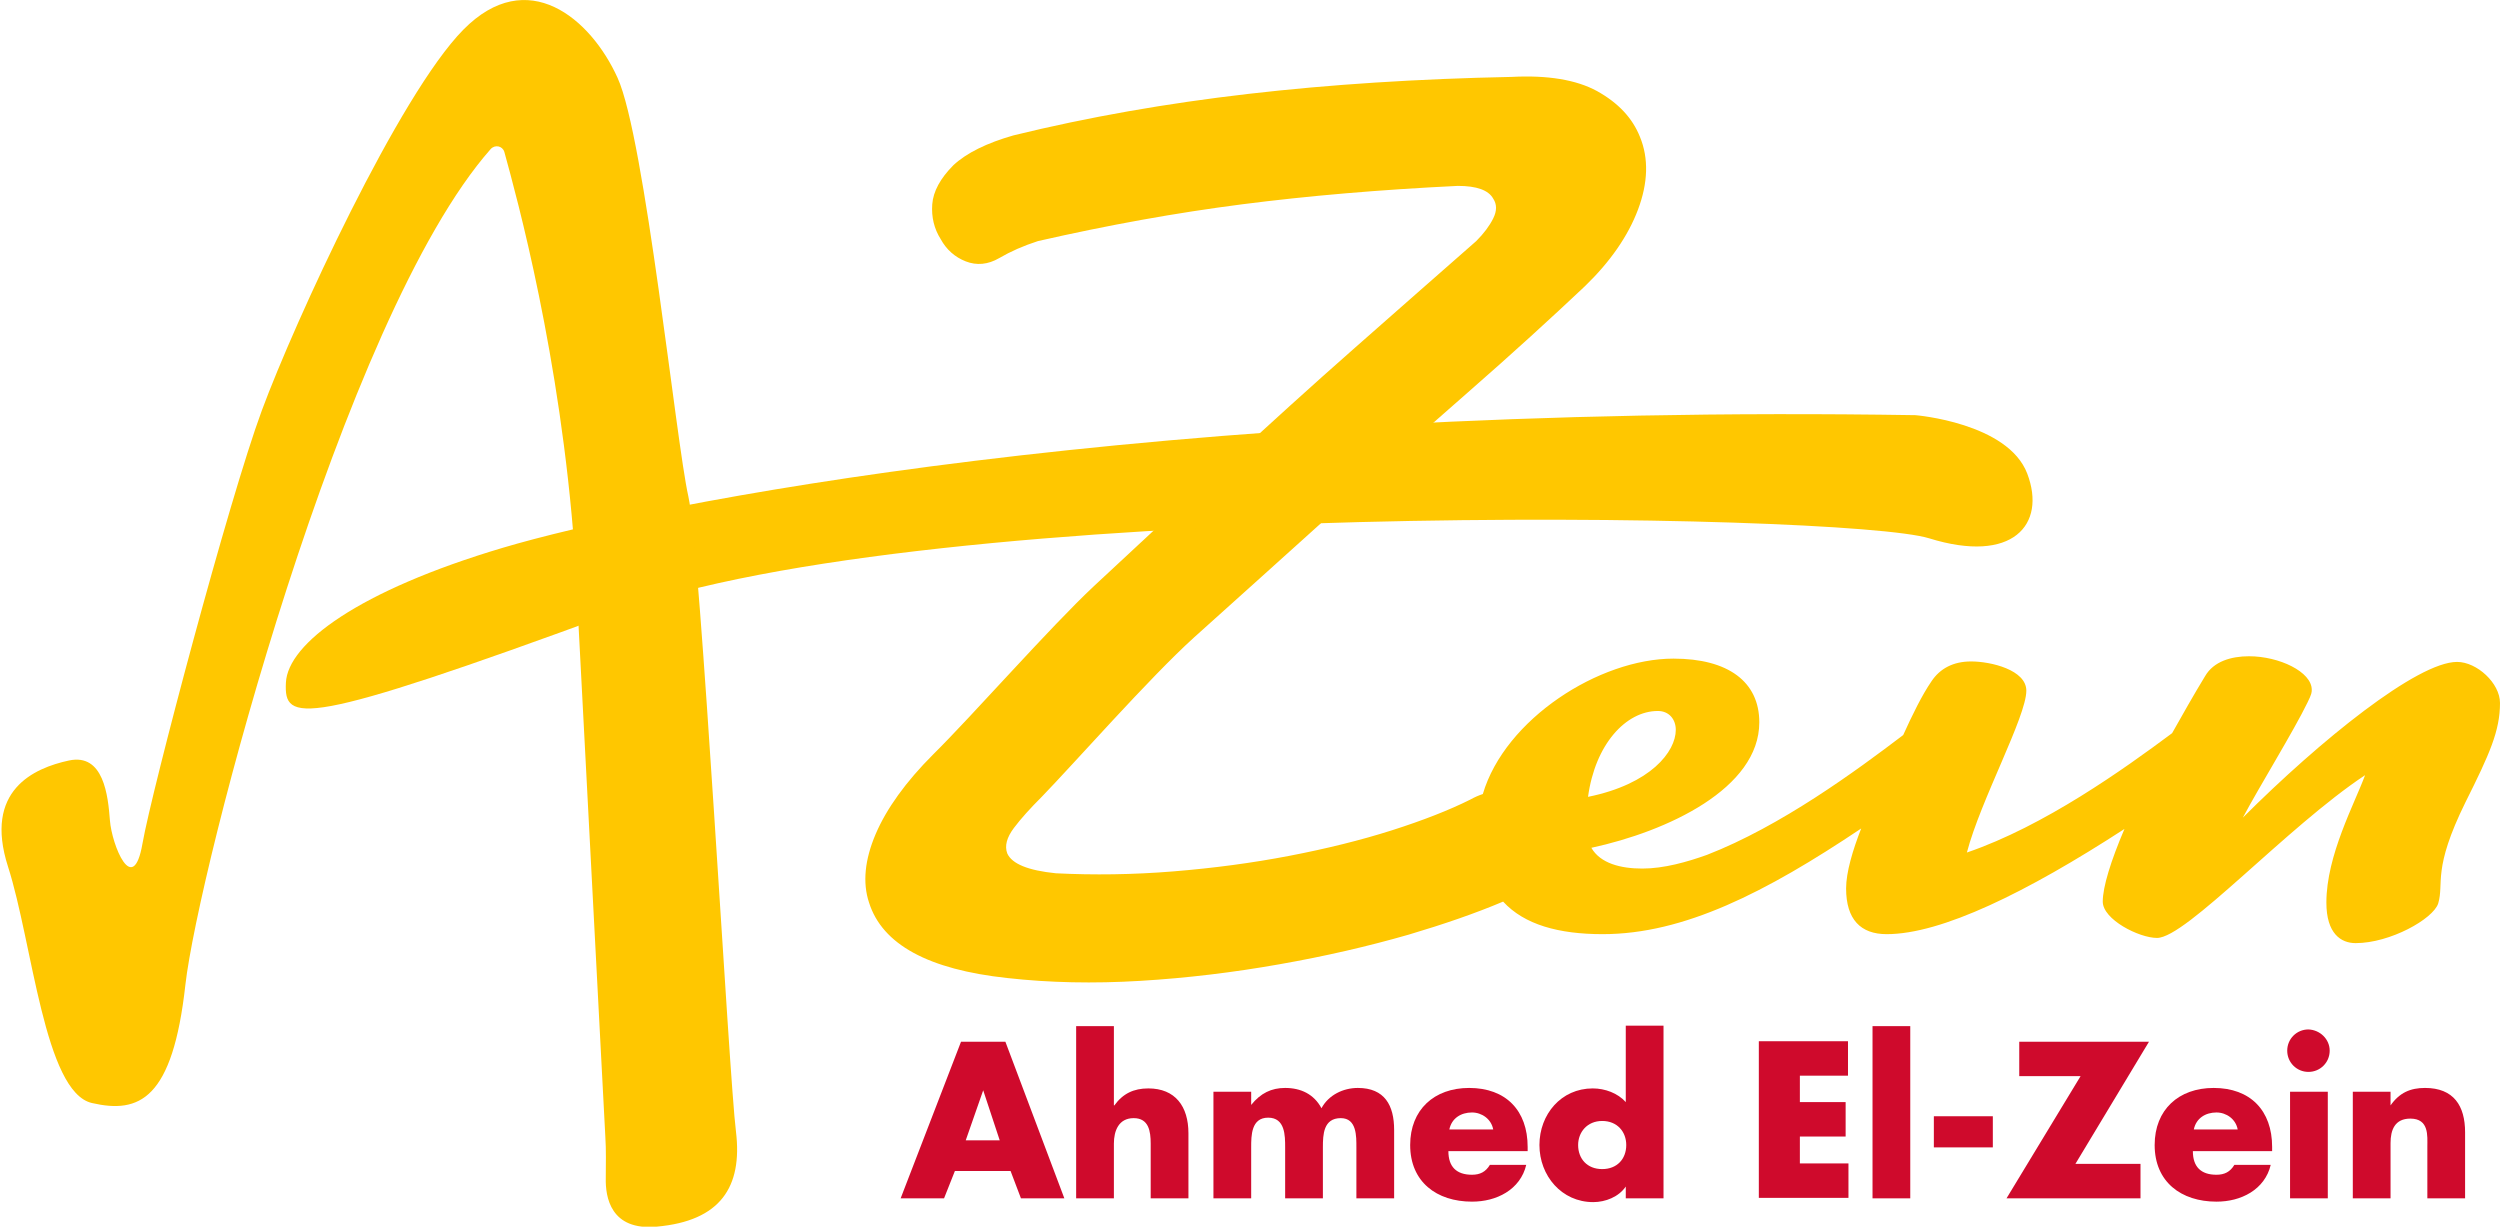 <?xml version="1.0" encoding="utf-8"?>
<!-- Generator: Adobe Illustrator 19.1.0, SVG Export Plug-In . SVG Version: 6.00 Build 0)  -->
<svg version="1.1" id="Layer_1" xmlns="http://www.w3.org/2000/svg" xmlns:xlink="http://www.w3.org/1999/xlink" x="0px" y="0px"
	 width="529.9px" height="260px" viewBox="-360 286 529.9 260" style="enable-background:new -360 286 529.9 260;"
	 xml:space="preserve">
<style type="text/css">
	.st0{fill:#CF0A2C;}
	.st1{fill:#FFC700;}
</style>
<g>
	<g>
		<path class="st0" d="M-157.6,534.2l-2.3,5.8h-9.2l12.8-33.2h9.4l12.5,33.2h-9.2l-2.2-5.8H-157.6z M-151.6,517.1L-151.6,517.1
			l-3.7,10.6h7.2L-151.6,517.1z"/>
		<path class="st0" d="M-123.9,503.5v16.8h0.1c1.8-2.5,4.1-3.6,7.2-3.6c5.7,0,8.5,3.8,8.5,9.5V540h-8v-11.6c0-2.6-0.4-5.4-3.6-5.4
			c-3.2,0-4.2,2.7-4.2,5.4V540h-8v-36.5H-123.9z"/>
		<path class="st0" d="M-94.8,520.2L-94.8,520.2c2-2.5,4.3-3.6,7.2-3.6c3.3,0,6.1,1.3,7.7,4.3c1.5-2.8,4.6-4.3,7.7-4.3
			c5.7,0,7.7,3.7,7.7,8.9V540h-8v-10.8c0-2.3,0.1-6.2-3.3-6.2c-3.7,0-3.8,3.5-3.8,6.2V540h-8v-10.8c0-2.5,0-6.3-3.6-6.3
			s-3.6,3.8-3.6,6.3V540h-8v-22.6h8V520.2z"/>
		<path class="st0" d="M-36.1,530h-16.9c0,3.3,1.7,5,5,5c1.7,0,2.9-0.6,3.8-2.1h7.7c-0.6,2.6-2.2,4.6-4.3,5.9
			c-2.1,1.3-4.6,1.9-7.2,1.9c-7.5,0-13.1-4.2-13.1-12c0-7.5,5.1-12.1,12.5-12.1c7.8,0,12.4,4.8,12.4,12.5V530z M-43.5,525.4
			c-0.4-2.2-2.4-3.6-4.5-3.6c-2.3,0-4.3,1.2-4.8,3.6H-43.5z"/>
		<path class="st0" d="M-15.4,537.5L-15.4,537.5c-1.5,2.2-4.3,3.3-6.9,3.3c-6.7,0-11.4-5.6-11.4-12.1s4.6-12,11.3-12
			c2.6,0,5.3,1,7,2.9v-16.2h8V540h-8V537.5z M-25.5,528.7c0,2.9,1.9,5.1,5.1,5.1s5.1-2.2,5.1-5.1c0-2.8-1.9-5.1-5.1-5.1
			S-25.5,526-25.5,528.7z"/>
		<path class="st0" d="M21.5,514.1v5.5h9.7v7.3h-9.7v5.7h10.3v7.3H12.8v-33.2h18.9v7.3H21.5z"/>
		<path class="st0" d="M44.9,540h-8v-36.5h8V540z"/>
		<path class="st0" d="M62.4,522.6v6.6H49.9v-6.6H62.4z"/>
		<path class="st0" d="M93.7,532.7v7.3H65.3L81,514.1h-13v-7.3h27.5l-15.6,25.9H93.7z"/>
		<path class="st0" d="M121.7,530h-16.9c0,3.3,1.7,5,5,5c1.7,0,2.9-0.6,3.8-2.1h7.7c-0.6,2.6-2.2,4.6-4.3,5.9
			c-2.1,1.3-4.6,1.9-7.2,1.9c-7.5,0-13.1-4.2-13.1-12c0-7.5,5.1-12.1,12.5-12.1c7.8,0,12.4,4.8,12.4,12.5V530z M114.3,525.4
			c-0.4-2.2-2.4-3.6-4.5-3.6c-2.3,0-4.3,1.2-4.8,3.6H114.3z"/>
		<path class="st0" d="M133.8,508.7c0,2.5-2,4.5-4.5,4.5c-2.5,0-4.5-2-4.5-4.5c0-2.5,2-4.5,4.5-4.5
			C131.8,504.3,133.8,506.3,133.8,508.7z M133.4,540h-8v-22.6h8V540z"/>
		<path class="st0" d="M146.7,520.3L146.7,520.3c1.9-2.7,4.2-3.7,7.3-3.7c6.1,0,8.5,3.8,8.5,9.4v14h-8v-11c0-2.2,0.4-5.9-3.6-5.9
			c-3.3,0-4.2,2.4-4.2,5.2V540h-8v-22.6h8V520.3z"/>
	</g>
	<g>
		<path class="st1" d="M160.8,426.3c-8.4,0-29,16.6-45.4,33c3.5-6.6,10.8-18.4,13.7-24.4c0.9-1.8,0.9-2.2,0.9-2.7
			c0-3.8-6.9-7.1-13.3-7.1c-3.8,0-7.5,1.1-9.3,4.2c-2.5,4.1-4.8,8.2-7,12.1c-10.2,7.6-27.1,19.7-43.5,25.3
			c2.9-11.1,12.6-28.8,12.6-34.3c0-4.4-7.5-6.2-11.7-6.2c-3.8,0-6.6,1.5-8.4,4.2c-2,2.9-4.1,7.2-6,11.4c-10,7.6-25.9,19.3-41.6,25.4
			c-4.2,1.5-9.1,2.9-13.7,2.9s-8.9-1.1-10.8-4.4c16.2-3.5,35.6-12.6,35.6-26.6c0-8.6-6.6-13.5-18.2-13.5
			c-15.7,0-35.7,12.8-40.4,28.7c-0.9,0.3-1.8,0.7-2.7,1.2c-4.4,2.2-10,4.4-16.6,6.5c-6.6,2.1-13.9,3.9-21.7,5.4
			c-7.8,1.5-16,2.6-24.6,3.3c-8.6,0.7-16.9,0.8-24.9,0.4c-5.9-0.6-9.3-2-10.3-4.2c-0.6-1.6-0.1-3.4,1.4-5.4c1.5-2,3.5-4.2,5.9-6.6
			c6.8-7,22.8-25.2,32.3-33.8c9.5-8.5,19.1-17.2,29-26.1c9.9-8.9,19.5-17.5,29-25.8c9.5-8.3,17.7-15.8,24.8-22.5
			c5.4-5.2,9.2-10.7,11.3-16.3c2.1-5.6,2.3-10.8,0.4-15.4c-1.6-4-4.6-7.2-9.1-9.7c-4.4-2.4-10.5-3.4-18.1-3
			c-19.9,0.4-38.5,1.6-55.8,3.6s-33.9,4.9-49.8,8.8c-5.6,1.6-9.9,3.7-12.7,6.3c-2.8,2.8-4.3,5.6-4.5,8.3c-0.2,2.7,0.4,5.2,1.8,7.4
			c1.2,2.2,3,3.8,5.3,4.7c2.3,0.9,4.7,0.7,7.1-0.7c2.4-1.4,5.1-2.6,8.2-3.6c14.9-3.4,29.3-6,43.3-7.8c14-1.8,29.2-3.1,45.7-3.9
			c4,0,6.5,0.9,7.5,2.7c0.8,1.2,0.8,2.6,0,4.2c-0.8,1.6-2,3.2-3.6,4.8c-8,7-16.6,14.6-25.7,22.6c-9.1,8-18.2,16.3-27.5,24.8
			c-9.3,8.5-18.5,17-27.8,25.7c-9.3,8.7-25.8,27.5-34.1,35.7c-5.8,5.8-9.9,11.5-12.2,16.9c-2.3,5.4-2.8,10.3-1.4,14.5
			c2.8,8.9,12.6,14.2,29.3,16c8.9,1,18.3,1.2,28.2,0.6c10-0.6,19.8-1.8,29.4-3.5c9.7-1.7,18.8-3.8,27.5-6.3c7.4-2.2,14.1-4.5,20-7
			c4.5,4.9,11.8,6.9,21.1,6.9c17.2,0,34.5-8.8,54.8-22.4c-1.8,4.6-3.2,9.3-3.2,12.7c0,6.6,3.1,9.7,8.6,9.7
			c11.6,0,29.6-8.8,50.4-22.3c-2.9,6.8-4.6,12.3-4.6,15.4c0,3.8,7.7,7.7,11.5,7.7c6.2,0,27.5-23.5,44.1-34.5c-2.2,6-8.2,17-8.2,27
			c0,6.6,3.1,8.6,6.2,8.6c7.3,0,16.4-5.1,17.5-8.4c1.3-4.4-1.3-7.1,5.8-21.5c5.1-10.2,7.3-15.1,7.3-21
			C169.9,430.8,165,426.3,160.8,426.3z M-8.6,436.7c2.4,0,3.8,1.8,3.8,4c0,4.6-5.3,11.5-18.6,14.2C-21.9,443.8-15.4,436.7-8.6,436.7
			z"/>
	</g>
	<path class="st1" d="M46,374c0,0,19.6,1.6,23.7,12.4c4.1,10.8-3.1,19.2-20.8,13.7s-211.6-8.9-278.5,15.7s-70.2,23.3-69.8,14.9
		c0.4-8.3,15.4-19.5,46-28.6S-116.8,371.4,46,374z"/>
	<path class="st1" d="M-238.2,402.8l6.5,124c0.2,3,0.1,5.9,0.1,8.9c-0.1,4,1,11.2,10.8,10.3c13.5-1.2,18.2-8.4,16.8-20.1
		c-1.5-11.7-7.5-123.2-10.1-134.7s-9.2-76-15-88.7c-5.7-12.6-19.1-24-32.7-10.2c-13.6,13.8-35.7,61.8-42.7,80.7
		c-7,18.9-23.3,80.4-25.3,91.8c-2,11.5-6.5,0.3-6.9-4.9c-0.4-5.2-1.3-14.3-8.7-12.7c-7.4,1.6-18.1,6.3-12.9,22.5
		c5.2,16.2,7.7,47.8,17.8,50.1c10,2.3,17.1-0.7,19.8-25.1c2.7-23.9,33.2-141.4,64.7-177.1c0.9-1,2.5-0.7,2.9,0.6
		C-250.4,328-241.2,361.5-238.2,402.8z"/>
</g>
</svg>
